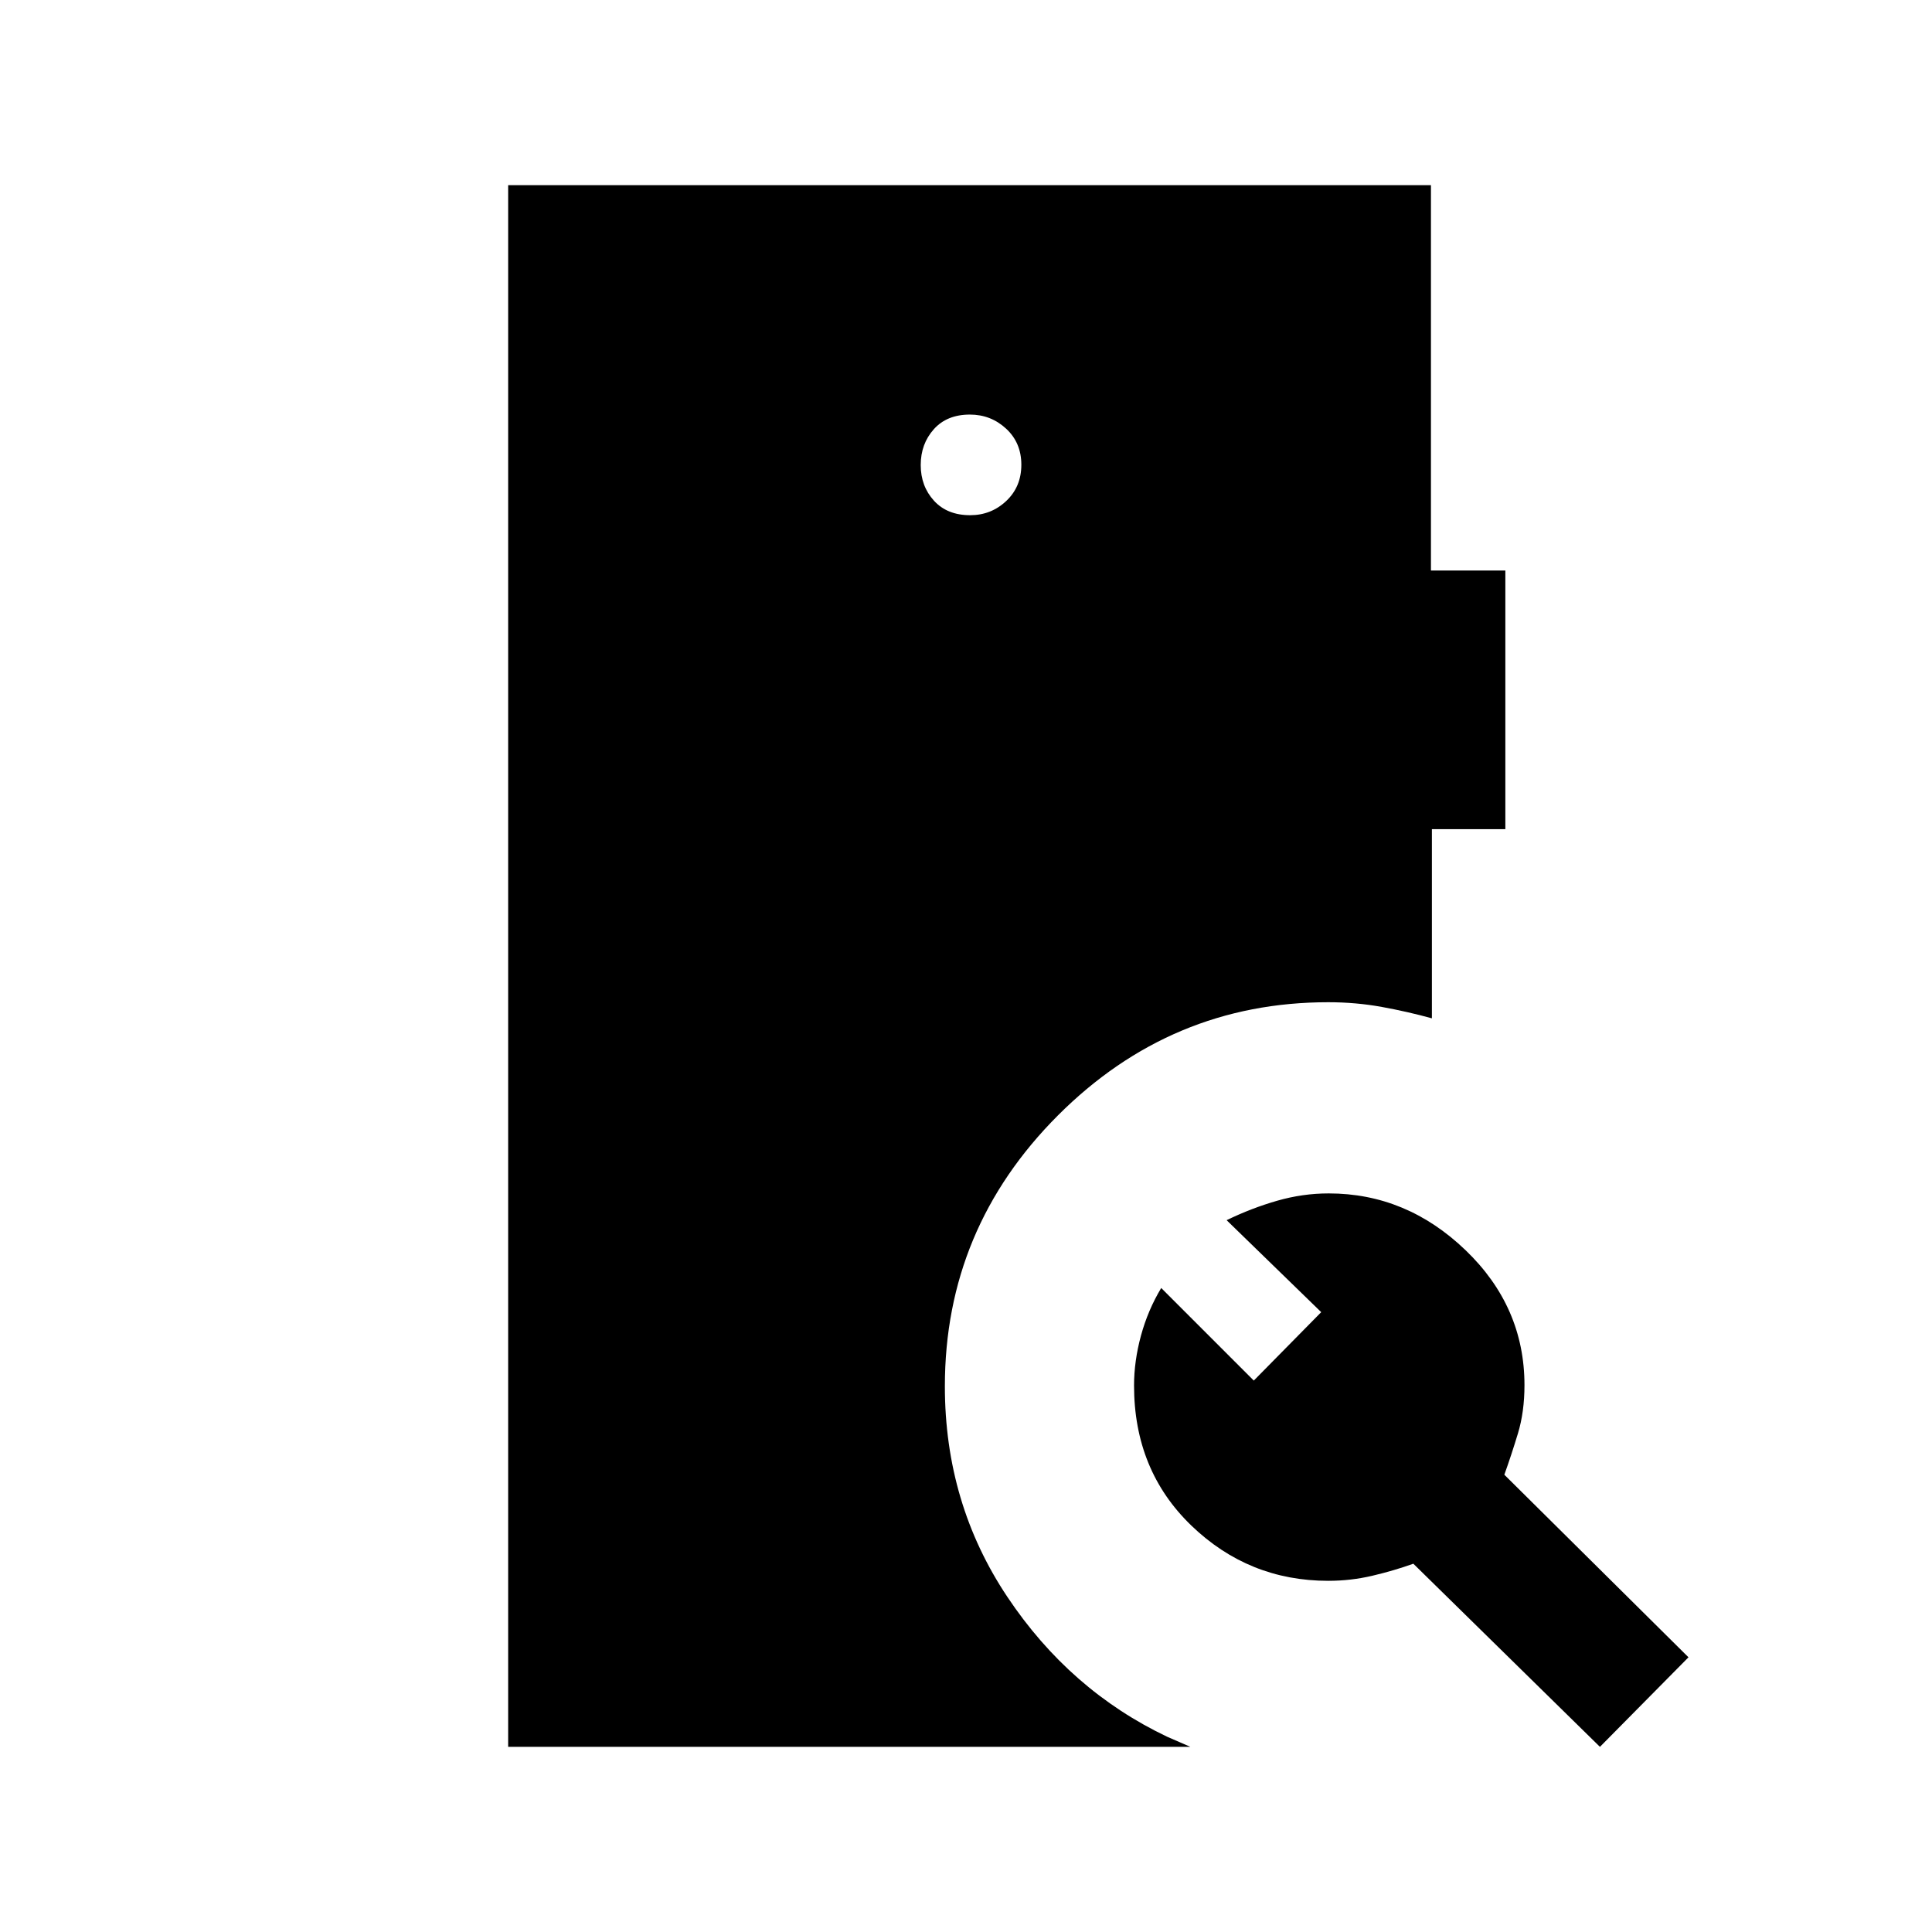 <svg xmlns="http://www.w3.org/2000/svg" height="48" viewBox="0 -960 960 960" width="48"><path d="M482.07-704q10.43 0 17.93-7.07t7.5-18q0-10.93-7.57-17.93t-18-7q-11.43 0-17.93 7.29t-6.5 17.78q0 10.49 6.57 17.71 6.57 7.22 18 7.22ZM252.5-92v-776h458.53v191.5H748V-548h-36.5v94q-11.99-3.31-24.87-5.66Q673.76-462 660-462q-78.11 0-134.31 56.23-56.19 56.24-56.19 134.59 0 58.18 31.06 104.68Q531.62-120 580-97l11.5 5h-339ZM795-92l-92.72-91q-9.78 3.5-20.45 6-10.66 2.5-21.83 2.5-39.51 0-68.01-27.44-28.49-27.45-28.49-69.6 0-12.15 3.44-24.8Q570.38-308.98 577-320l46 46 33.5-34-47-45.7q12.39-6.01 25.08-9.65 12.69-3.65 25.65-3.65 38.59 0 67.93 28.15 29.34 28.14 29.34 67.15 0 13.23-3.25 23.97Q751-237 747.5-227.22L839-136.5 795-92Z"/></svg>